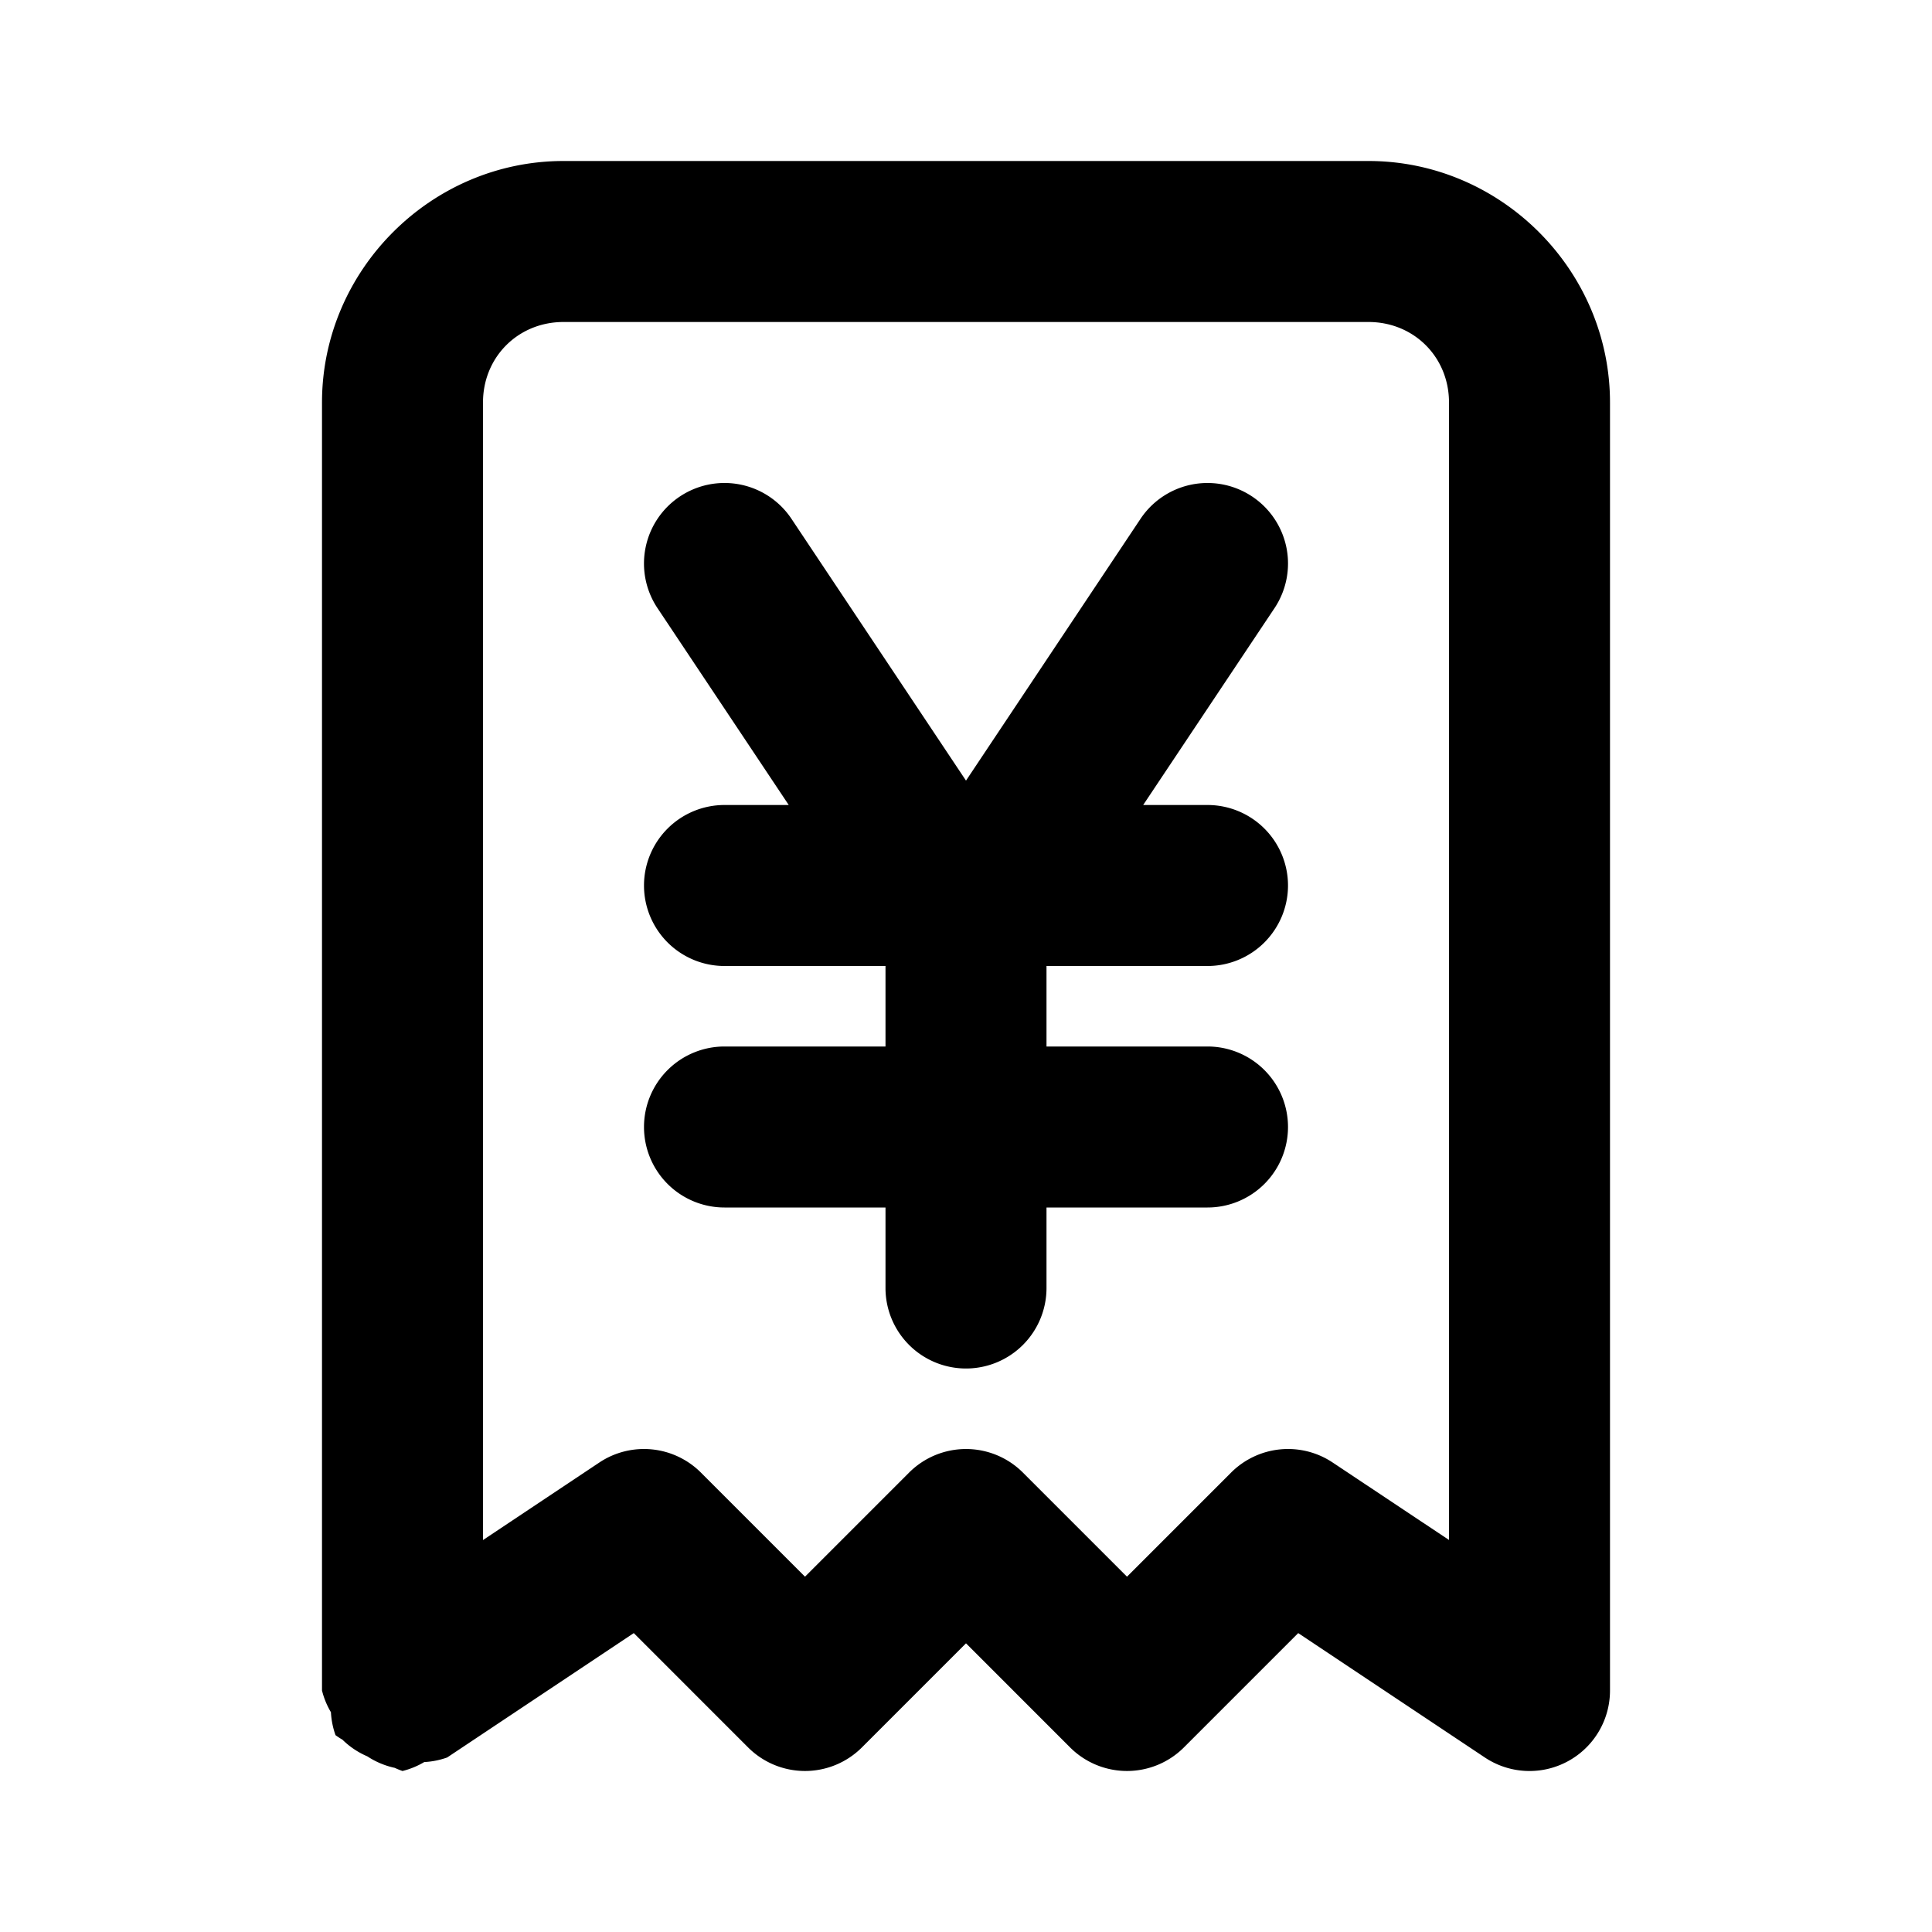 <svg xmlns="http://www.w3.org/2000/svg" width="24" height="24" viewBox="0 0 24 24"><path d="M7 2C5.355 2 4 3.355 4 5v16a1 1 0 0 0 .111.27 1 1 0 0 0 .057.285 1 1 0 0 0 .086.056 1 1 0 0 0 .309.207 1 1 0 0 0 .341.143A1 1 0 0 0 5 22a1 1 0 0 0 .27-.111 1 1 0 0 0 .285-.057l2.318-1.545 1.42 1.42a1 1 0 0 0 1.414 0L12 20.414l1.293 1.293a1 1 0 0 0 1.414 0l1.42-1.42 2.318 1.545A1 1 0 0 0 20 21V5c0-1.645-1.355-3-3-3zm0 2h10c.564 0 1 .436 1 1v14.13l-1.445-.962a1 1 0 0 0-1.262.125L14 19.586l-1.293-1.293a1 1 0 0 0-1.414 0L10 19.586l-1.293-1.293a1 1 0 0 0-1.262-.125L6 19.131V5c0-.564.436-1 1-1zm8.064 2.002a1 1 0 0 0-.896.443L12 9.697 9.832 6.445a1 1 0 0 0-1.387-.277 1 1 0 0 0-.277 1.387L9.798 10H9a1 1 0 0 0-1 1 1 1 0 0 0 1 1h2v1H9a1 1 0 0 0-1 1 1 1 0 0 0 1 1h2v1a1 1 0 0 0 1 1 1 1 0 0 0 1-1v-1h2a1 1 0 0 0 1-1 1 1 0 0 0-1-1h-2v-1h2a1 1 0 0 0 1-1 1 1 0 0 0-1-1h-.799l1.631-2.445a1 1 0 0 0-.277-1.387 1 1 0 0 0-.49-.166z"/></svg>